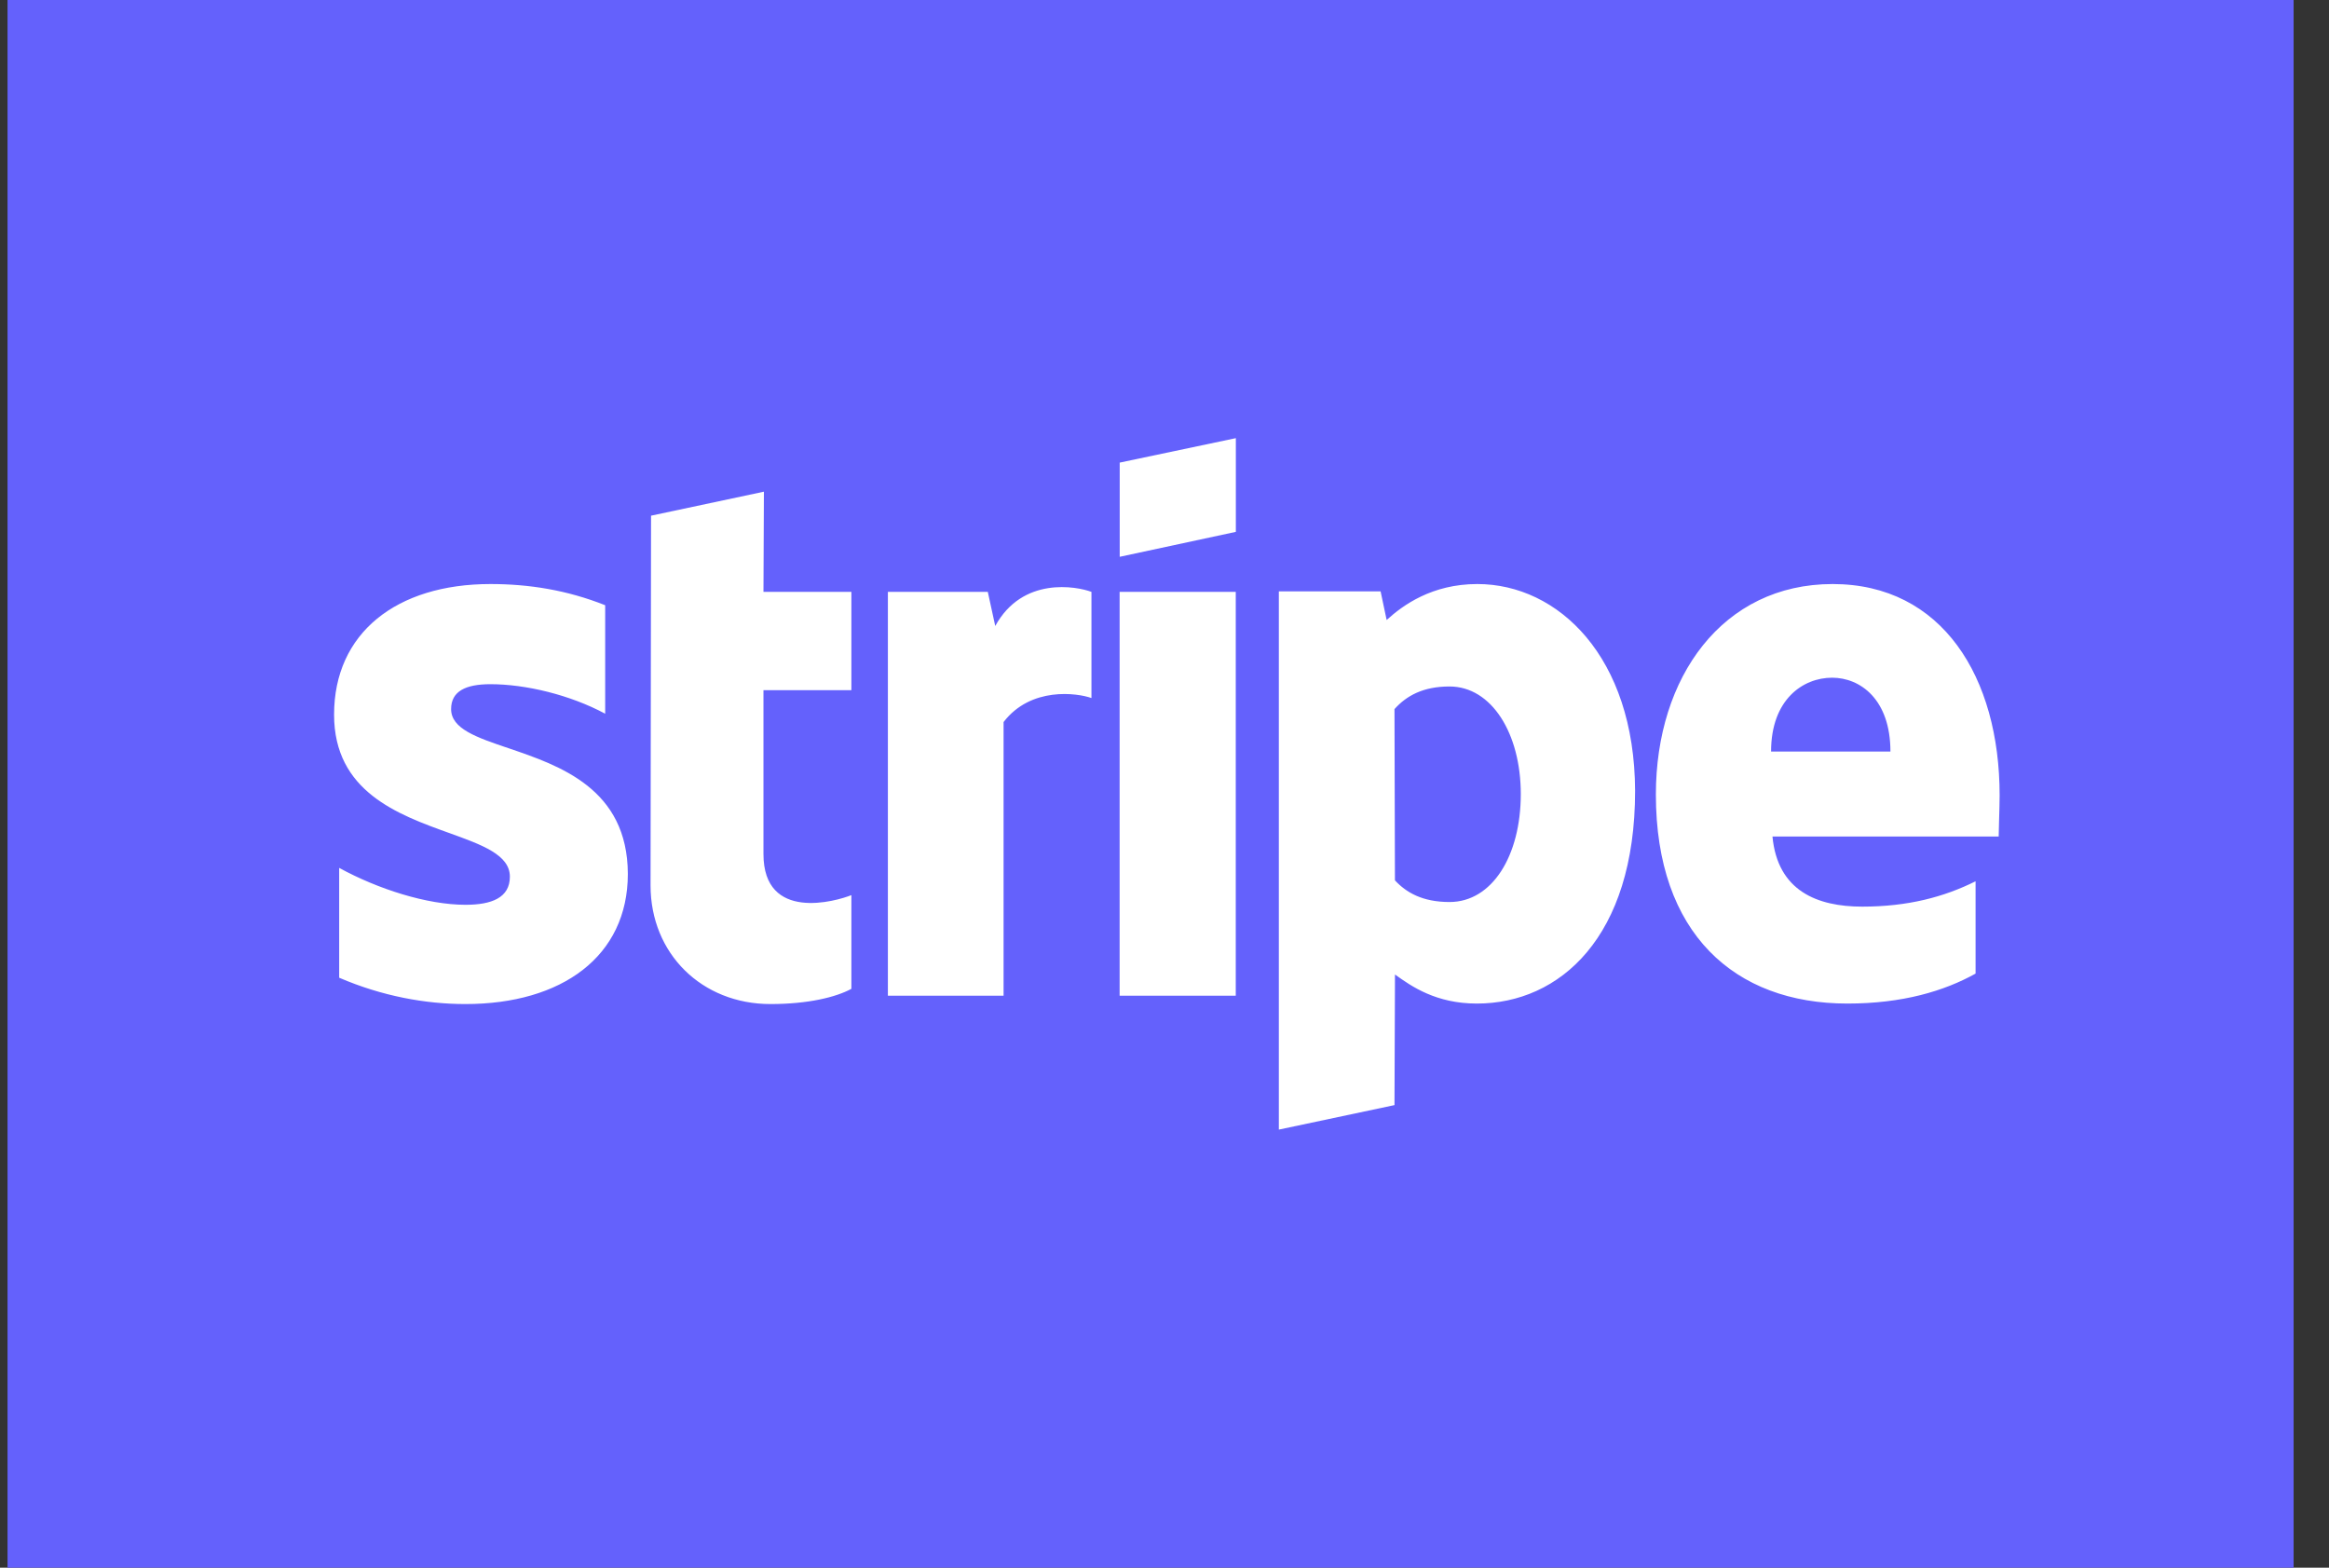 <svg width="52" height="35" viewBox="0 0 52 35" fill="none" xmlns="http://www.w3.org/2000/svg">
<rect x="0" y="0" width="52" height="35" fill="#333333" stroke="none"/>
<rect x="0.168" width="51.042" height="35" fill="#6461FC"/>
<path fill-rule="evenodd" clip-rule="evenodd" d="M27.593 11.874L25 12.431V10.328L27.593 9.782V11.874ZM17.056 10.977L14.536 11.513L14.525 19.767C14.525 21.293 15.672 22.416 17.201 22.416C18.048 22.416 18.668 22.261 19.009 22.076V19.984C18.678 20.118 17.046 20.592 17.046 19.067V15.409H19.009V13.214H17.046L17.056 10.977ZM10.95 15.275C10.403 15.275 10.072 15.429 10.072 15.831C10.072 16.27 10.641 16.463 11.347 16.702C12.498 17.093 14.012 17.607 14.018 19.51C14.018 21.354 12.541 22.416 10.393 22.416C9.504 22.416 8.533 22.241 7.573 21.828V19.376C8.44 19.85 9.535 20.2 10.393 20.2C10.971 20.2 11.384 20.046 11.384 19.572C11.384 19.086 10.768 18.863 10.023 18.595C8.889 18.187 7.459 17.672 7.459 15.955C7.459 14.131 8.854 13.039 10.95 13.039C11.808 13.039 12.655 13.172 13.512 13.512V15.934C12.727 15.512 11.736 15.275 10.95 15.275ZM22.221 13.976L22.055 13.214H19.824V22.23H22.407V16.12C23.016 15.326 24.049 15.47 24.369 15.584V13.214C24.039 13.09 22.83 12.863 22.221 13.976ZM24.998 13.214H27.591V22.23H24.998V13.214ZM44.646 17.758C44.646 15.12 43.365 13.039 40.917 13.039C38.458 13.039 36.971 15.12 36.971 17.737C36.971 20.839 38.727 22.405 41.247 22.405C42.477 22.405 43.406 22.127 44.109 21.736V19.675C43.406 20.025 42.6 20.241 41.578 20.241C40.576 20.241 39.688 19.891 39.574 18.675H44.625C44.625 18.618 44.629 18.489 44.633 18.341C44.639 18.139 44.646 17.901 44.646 17.758ZM39.543 16.779C39.543 15.615 40.256 15.13 40.906 15.13C41.536 15.13 42.208 15.615 42.208 16.779H39.543ZM30.96 13.842C31.321 13.512 31.972 13.039 32.984 13.039C34.792 13.039 36.496 14.667 36.507 17.655C36.507 20.922 34.823 22.405 32.974 22.405C32.065 22.405 31.517 22.024 31.146 21.756L31.135 24.672L28.553 25.219V13.203H30.825L30.96 13.842ZM31.145 19.654C31.393 19.922 31.755 20.138 32.364 20.138C33.314 20.138 33.955 19.108 33.955 17.727C33.955 16.377 33.304 15.326 32.364 15.326C31.775 15.326 31.403 15.532 31.135 15.831L31.145 19.654Z" fill="white"/>
</svg>
